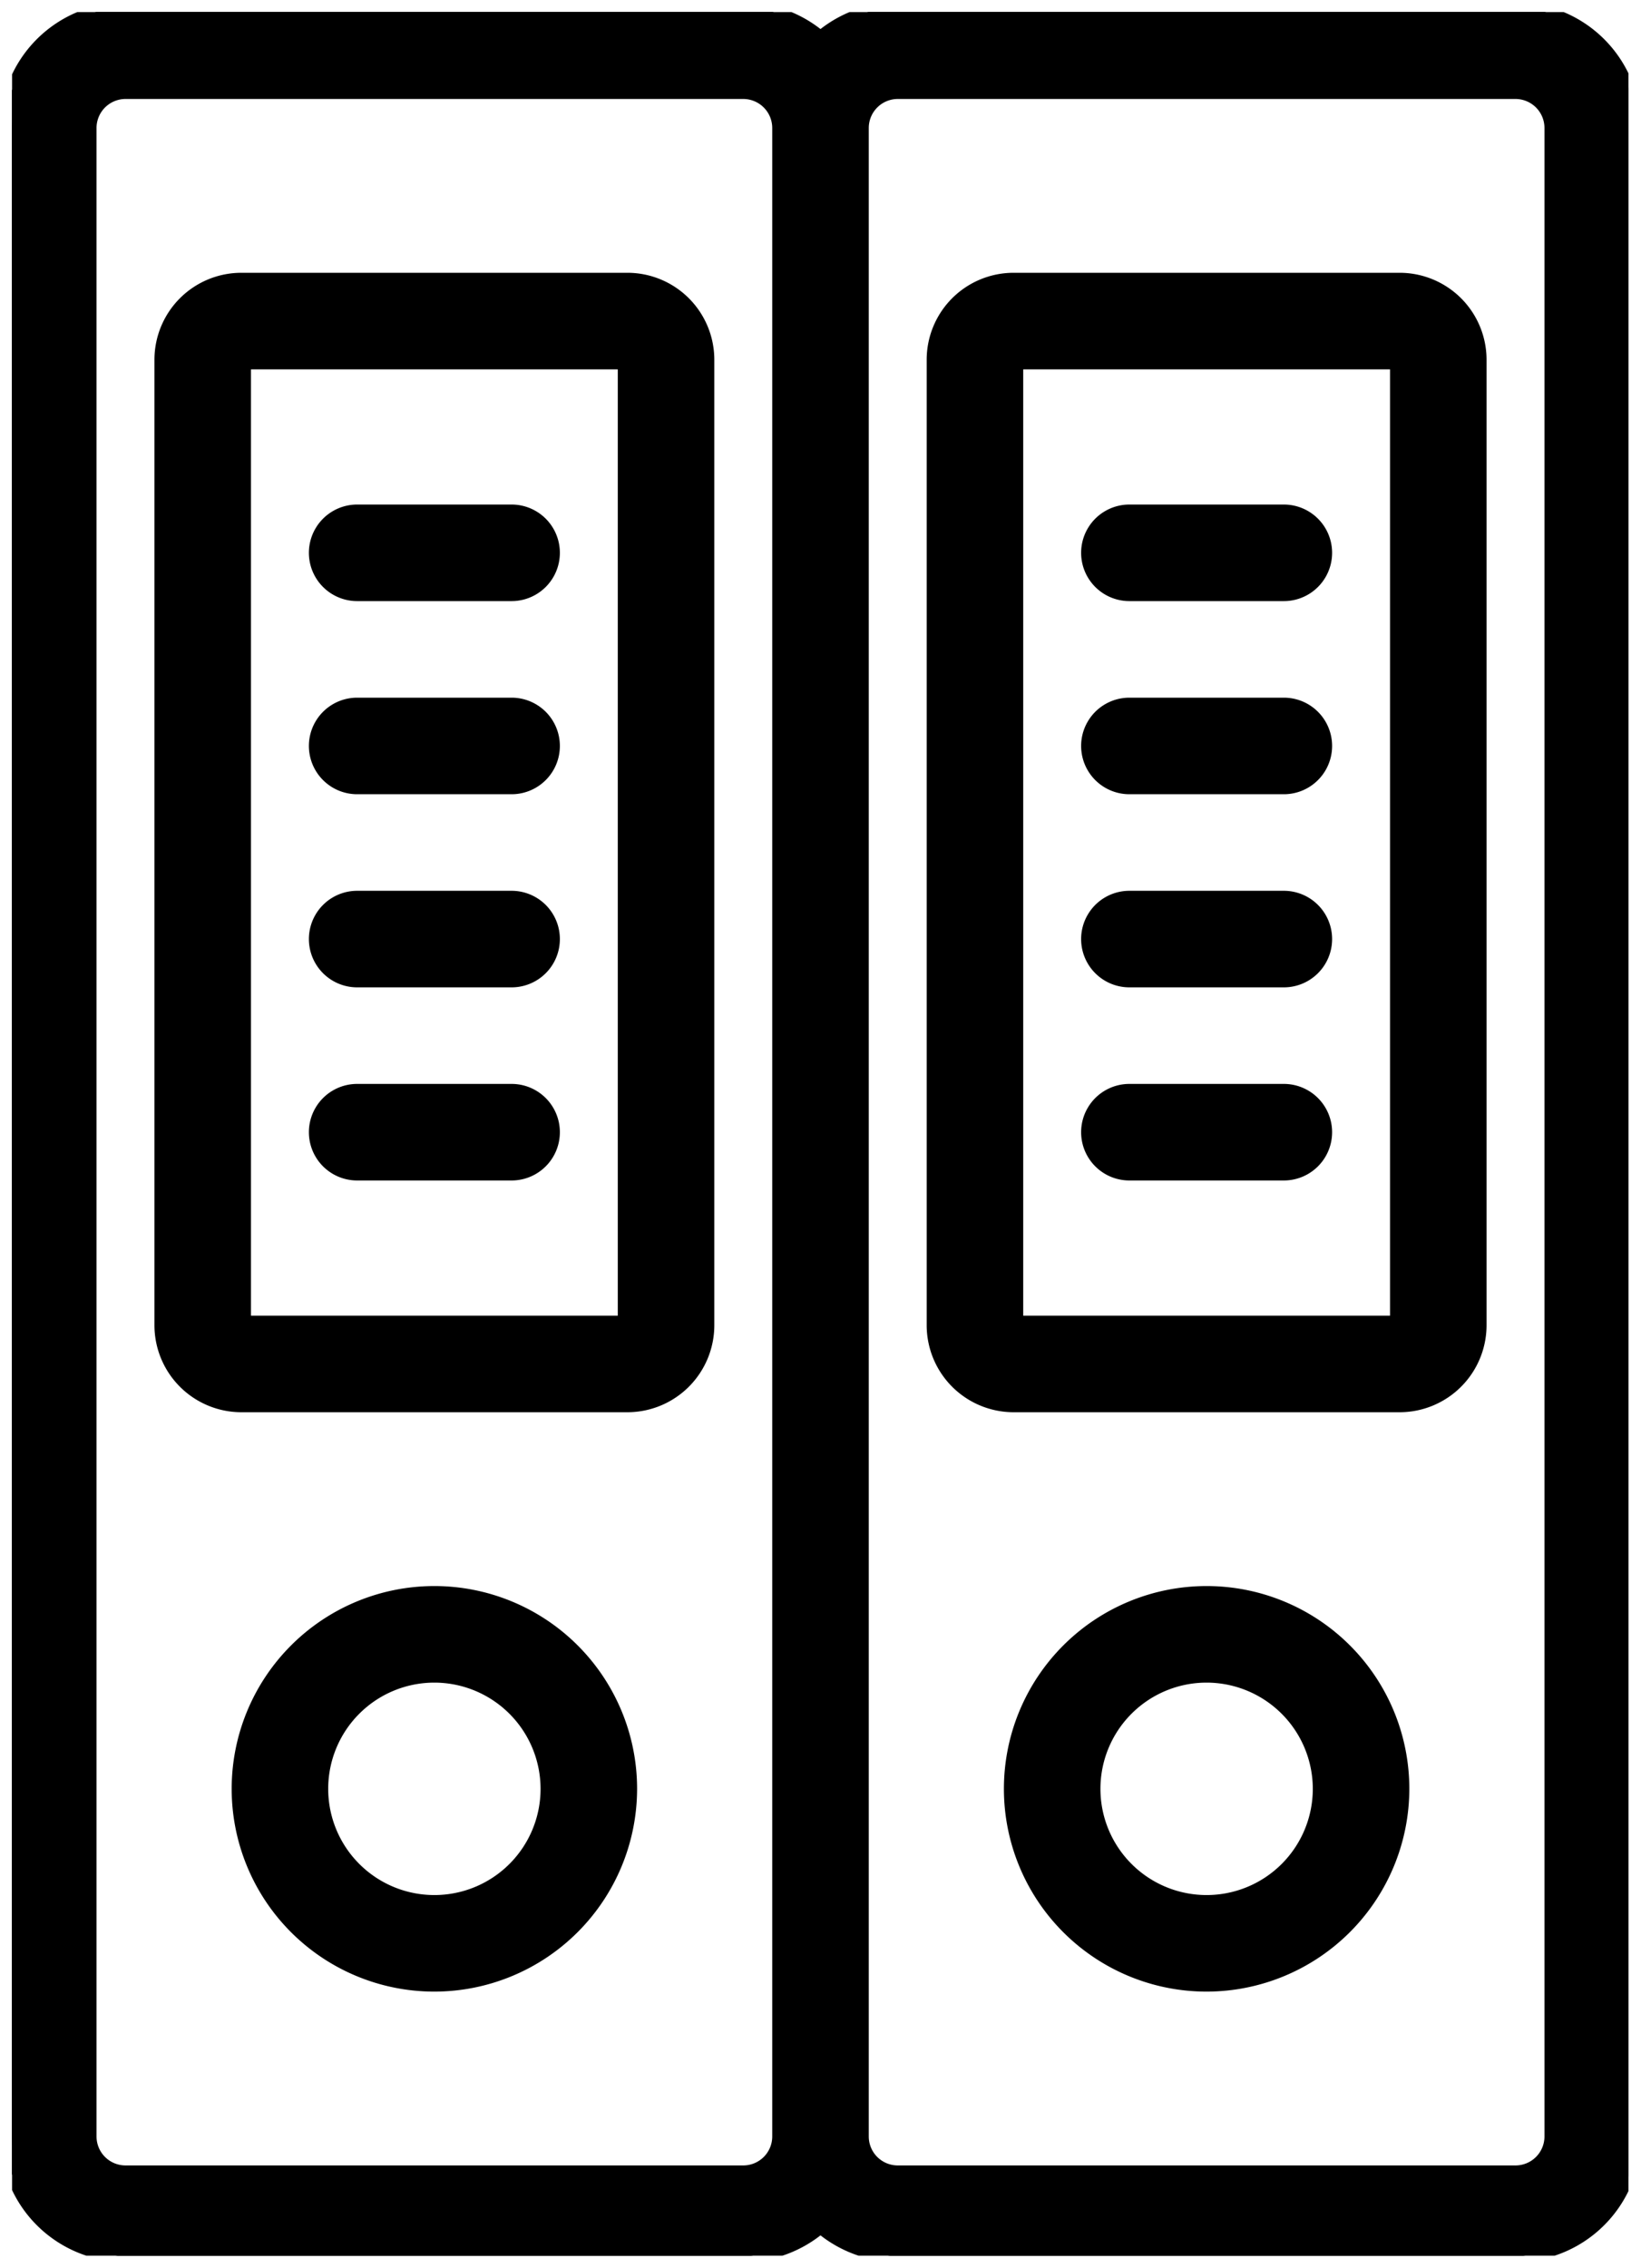 <svg id="Слой_1" data-name="Слой 1" xmlns="http://www.w3.org/2000/svg" xmlns:xlink="http://www.w3.org/1999/xlink" viewBox="0 0 272 375.76"><defs><clipPath id="clip-path" transform="translate(-568 -173)"><rect x="570" y="175" width="139.92" height="371.76" style="fill:none"/></clipPath><clipPath id="clip-path-2" transform="translate(-568 -173)"><rect x="698" y="175" width="139.92" height="371.76" style="fill:none"/></clipPath></defs><title>for-9</title><g style="clip-path:url(#clip-path)"><path d="M588.8,547.8A20.82,20.82,0,0,1,568,527V194.2a20.82,20.82,0,0,1,20.8-20.8H691.2A20.82,20.82,0,0,1,712,194.2V527a20.82,20.82,0,0,1-20.8,20.8H588.8Zm0-358.4a4.81,4.81,0,0,0-4.8,4.8V527a4.8,4.8,0,0,0,4.8,4.8H691.2A4.8,4.8,0,0,0,696,527V194.2a4.81,4.81,0,0,0-4.8-4.8H588.8Z" transform="translate(-568 -173)"/><path d="M588.8,546.8A19.82,19.82,0,0,1,569,527V194.2a19.82,19.82,0,0,1,19.8-19.8H691.2A19.82,19.82,0,0,1,711,194.2V527a19.82,19.82,0,0,1-19.8,19.8H588.8Zm0-358.4a5.81,5.81,0,0,0-5.8,5.8V527a5.8,5.8,0,0,0,5.8,5.8H691.2A5.8,5.8,0,0,0,697,527V194.2a5.81,5.81,0,0,0-5.8-5.8H588.8Z" transform="translate(-568 -173)"/><path d="M588.8,546.8A19.82,19.82,0,0,1,569,527V194.2a19.82,19.82,0,0,1,19.8-19.8H691.2A19.82,19.82,0,0,1,711,194.2V527a19.82,19.82,0,0,1-19.8,19.8H588.8Zm0-358.4a5.81,5.81,0,0,0-5.8,5.8V527a5.8,5.8,0,0,0,5.8,5.8H691.2A5.8,5.8,0,0,0,697,527V194.2a5.81,5.81,0,0,0-5.8-5.8H588.8Z" transform="translate(-568 -173)"/><path d="M691.2,175.4H588.8A18.82,18.82,0,0,0,570,194.2V527a18.82,18.82,0,0,0,18.8,18.8H691.2A18.82,18.82,0,0,0,710,527V194.2a18.82,18.82,0,0,0-18.8-18.8h0ZM698,527a6.81,6.81,0,0,1-6.8,6.8H588.8A6.81,6.81,0,0,1,582,527V194.2a6.81,6.81,0,0,1,6.8-6.8H691.2a6.81,6.81,0,0,1,6.8,6.8V527Zm0,0" transform="translate(-568 -173)"/><rect width="143.92" height="375.76" style="fill:none"/><rect x="1" y="1" width="141.92" height="373.76" style="fill:none"/><rect x="1" y="1" width="141.92" height="373.76" style="fill:none"/></g><path d="M640,503a33.6,33.6,0,1,1,33.6-33.6A33.64,33.64,0,0,1,640,503Zm0-51.2a17.6,17.6,0,1,0,17.6,17.6A17.62,17.62,0,0,0,640,451.8Z" transform="translate(-568 -173)"/><path d="M640,502a32.6,32.6,0,1,1,32.6-32.6A32.64,32.64,0,0,1,640,502Zm0-51.2a18.6,18.6,0,1,0,18.6,18.6A18.62,18.62,0,0,0,640,450.8Z" transform="translate(-568 -173)"/><path d="M640,502a32.6,32.6,0,1,1,32.6-32.6A32.64,32.64,0,0,1,640,502Zm0-51.2a18.6,18.6,0,1,0,18.6,18.6A18.62,18.62,0,0,0,640,450.8Z" transform="translate(-568 -173)"/><path d="M640,437.8a31.6,31.6,0,1,0,31.6,31.6A31.64,31.64,0,0,0,640,437.8h0Zm0,51.2a19.6,19.6,0,1,1,19.6-19.6A19.62,19.62,0,0,1,640,489h0Zm0,0" transform="translate(-568 -173)"/><path d="M608,407a14.42,14.42,0,0,1-14.4-14.4v-160A14.41,14.41,0,0,1,608,218.2h64a14.41,14.41,0,0,1,14.4,14.4v160A14.42,14.42,0,0,1,672,407H608Zm62.4-16V234.2H609.6V391h60.8Z" transform="translate(-568 -173)"/><path d="M608,406a13.42,13.42,0,0,1-13.4-13.4v-160A13.41,13.41,0,0,1,608,219.2h64a13.41,13.41,0,0,1,13.4,13.4v160A13.42,13.42,0,0,1,672,406H608Zm63.4-14V233.2H608.6V392h62.8Z" transform="translate(-568 -173)"/><path d="M608,406a13.42,13.42,0,0,1-13.4-13.4v-160A13.41,13.41,0,0,1,608,219.2h64a13.41,13.41,0,0,1,13.4,13.4v160A13.42,13.42,0,0,1,672,406H608Zm63.4-14V233.2H608.6V392h62.8Z" transform="translate(-568 -173)"/><path d="M672,220.2H608a12.41,12.41,0,0,0-12.4,12.4v160A12.41,12.41,0,0,0,608,405h64a12.41,12.41,0,0,0,12.4-12.4v-160A12.41,12.41,0,0,0,672,220.2h0Zm0.4,172.4a0.4,0.4,0,0,1-.4.4H608a0.4,0.4,0,0,1-.4-0.4v-160a0.4,0.4,0,0,1,.4-0.4h64a0.4,0.4,0,0,1,.4.4v160Zm0,0" transform="translate(-568 -173)"/><path d="M627.2,272.6a8,8,0,0,1,0-16h25.6a8,8,0,0,1,0,16H627.2Z" transform="translate(-568 -173)"/><path d="M627.2,271.6a7,7,0,0,1,0-14h25.6a7,7,0,0,1,0,14H627.2Z" transform="translate(-568 -173)"/><path d="M627.2,271.6a7,7,0,0,1,0-14h25.6a7,7,0,0,1,0,14H627.2Z" transform="translate(-568 -173)"/><path d="M652.8,258.6H627.2a6,6,0,0,0,0,12h25.6a6,6,0,1,0,0-12h0Zm0,0" transform="translate(-568 -173)"/><path d="M627.2,304.6a8,8,0,0,1,0-16h25.6a8,8,0,0,1,0,16H627.2Z" transform="translate(-568 -173)"/><path d="M627.2,303.6a7,7,0,0,1,0-14h25.6a7,7,0,0,1,0,14H627.2Z" transform="translate(-568 -173)"/><path d="M627.2,303.6a7,7,0,0,1,0-14h25.6a7,7,0,0,1,0,14H627.2Z" transform="translate(-568 -173)"/><path d="M652.8,290.6H627.2a6,6,0,0,0,0,12h25.6a6,6,0,1,0,0-12h0Zm0,0" transform="translate(-568 -173)"/><path d="M627.2,336.6a8,8,0,0,1,0-16h25.6a8,8,0,0,1,0,16H627.2Z" transform="translate(-568 -173)"/><path d="M627.2,335.6a7,7,0,0,1,0-14h25.6a7,7,0,0,1,0,14H627.2Z" transform="translate(-568 -173)"/><path d="M627.2,335.6a7,7,0,0,1,0-14h25.6a7,7,0,0,1,0,14H627.2Z" transform="translate(-568 -173)"/><path d="M652.8,322.6H627.2a6,6,0,0,0,0,12h25.6a6,6,0,1,0,0-12h0Zm0,0" transform="translate(-568 -173)"/><path d="M627.2,368.6a8,8,0,1,1,0-16h25.6a8,8,0,1,1,0,16H627.2Z" transform="translate(-568 -173)"/><path d="M627.2,367.6a7,7,0,1,1,0-14h25.6a7,7,0,1,1,0,14H627.2Z" transform="translate(-568 -173)"/><path d="M627.2,367.6a7,7,0,1,1,0-14h25.6a7,7,0,1,1,0,14H627.2Z" transform="translate(-568 -173)"/><path d="M652.8,354.6H627.2a6,6,0,0,0,0,12h25.6a6,6,0,1,0,0-12h0Zm0,0" transform="translate(-568 -173)"/><g style="clip-path:url(#clip-path-2)"><path d="M716.8,547.8A20.82,20.82,0,0,1,696,527V194.2a20.82,20.82,0,0,1,20.8-20.8H819.2A20.82,20.82,0,0,1,840,194.2V527a20.82,20.82,0,0,1-20.8,20.8H716.8Zm0-358.4a4.81,4.81,0,0,0-4.8,4.8V527a4.8,4.8,0,0,0,4.8,4.8H819.2A4.8,4.8,0,0,0,824,527V194.2a4.81,4.81,0,0,0-4.8-4.8H716.8Z" transform="translate(-568 -173)"/><path d="M716.8,546.8A19.82,19.82,0,0,1,697,527V194.2a19.82,19.82,0,0,1,19.8-19.8H819.2A19.82,19.82,0,0,1,839,194.2V527a19.82,19.82,0,0,1-19.8,19.8H716.8Zm0-358.4a5.81,5.81,0,0,0-5.8,5.8V527a5.8,5.8,0,0,0,5.8,5.8H819.2A5.8,5.8,0,0,0,825,527V194.2a5.81,5.81,0,0,0-5.8-5.8H716.8Z" transform="translate(-568 -173)"/><path d="M716.8,546.8A19.82,19.82,0,0,1,697,527V194.2a19.82,19.82,0,0,1,19.8-19.8H819.2A19.82,19.82,0,0,1,839,194.2V527a19.82,19.82,0,0,1-19.8,19.8H716.8Zm0-358.4a5.81,5.81,0,0,0-5.8,5.8V527a5.8,5.8,0,0,0,5.8,5.8H819.2A5.8,5.8,0,0,0,825,527V194.2a5.81,5.81,0,0,0-5.8-5.8H716.8Z" transform="translate(-568 -173)"/><path d="M819.2,175.4H716.8A18.82,18.82,0,0,0,698,194.2V527a18.82,18.82,0,0,0,18.8,18.8H819.2A18.82,18.82,0,0,0,838,527V194.2a18.82,18.82,0,0,0-18.8-18.8h0ZM826,527a6.81,6.81,0,0,1-6.8,6.8H716.8A6.81,6.81,0,0,1,710,527V194.2a6.81,6.81,0,0,1,6.8-6.8H819.2a6.81,6.81,0,0,1,6.8,6.8V527Zm0,0" transform="translate(-568 -173)"/><rect x="128" width="143.92" height="375.76" style="fill:none"/><rect x="129" y="1" width="141.92" height="373.76" style="fill:none"/><rect x="129" y="1" width="141.92" height="373.76" style="fill:none"/></g><path d="M768,503a33.6,33.6,0,1,1,33.6-33.6A33.64,33.64,0,0,1,768,503Zm0-51.2a17.6,17.6,0,1,0,17.6,17.6A17.62,17.62,0,0,0,768,451.8Z" transform="translate(-568 -173)"/><path d="M768,502a32.6,32.6,0,1,1,32.6-32.6A32.64,32.64,0,0,1,768,502Zm0-51.2a18.6,18.6,0,1,0,18.6,18.6A18.62,18.62,0,0,0,768,450.8Z" transform="translate(-568 -173)"/><path d="M768,502a32.6,32.6,0,1,1,32.6-32.6A32.64,32.64,0,0,1,768,502Zm0-51.2a18.6,18.6,0,1,0,18.6,18.6A18.62,18.62,0,0,0,768,450.8Z" transform="translate(-568 -173)"/><path d="M768,437.8a31.6,31.6,0,1,0,31.6,31.6A31.64,31.64,0,0,0,768,437.8h0Zm0,51.2a19.6,19.6,0,1,1,19.6-19.6A19.62,19.62,0,0,1,768,489h0Zm0,0" transform="translate(-568 -173)"/><path d="M736,407a14.42,14.42,0,0,1-14.4-14.4v-160A14.41,14.41,0,0,1,736,218.2h64a14.41,14.41,0,0,1,14.4,14.4v160A14.42,14.42,0,0,1,800,407H736Zm62.4-16V234.2H737.6V391h60.8Z" transform="translate(-568 -173)"/><path d="M736,406a13.42,13.42,0,0,1-13.4-13.4v-160A13.41,13.41,0,0,1,736,219.2h64a13.41,13.41,0,0,1,13.4,13.4v160A13.42,13.42,0,0,1,800,406H736Zm63.4-14V233.2H736.6V392h62.8Z" transform="translate(-568 -173)"/><path d="M736,406a13.42,13.42,0,0,1-13.4-13.4v-160A13.41,13.41,0,0,1,736,219.2h64a13.41,13.41,0,0,1,13.4,13.4v160A13.42,13.42,0,0,1,800,406H736Zm63.4-14V233.2H736.6V392h62.8Z" transform="translate(-568 -173)"/><path d="M800,220.2H736a12.41,12.41,0,0,0-12.4,12.4v160A12.41,12.41,0,0,0,736,405h64a12.41,12.41,0,0,0,12.4-12.4v-160A12.41,12.41,0,0,0,800,220.2h0Zm0.4,172.4a0.4,0.4,0,0,1-.4.4H736a0.4,0.4,0,0,1-.4-0.4v-160a0.4,0.4,0,0,1,.4-0.4h64a0.4,0.4,0,0,1,.4.4v160Zm0,0" transform="translate(-568 -173)"/><path d="M755.2,272.6a8,8,0,0,1,0-16h25.6a8,8,0,0,1,0,16H755.2Z" transform="translate(-568 -173)"/><path d="M755.2,271.6a7,7,0,0,1,0-14h25.6a7,7,0,0,1,0,14H755.2Z" transform="translate(-568 -173)"/><path d="M755.2,271.6a7,7,0,0,1,0-14h25.6a7,7,0,0,1,0,14H755.2Z" transform="translate(-568 -173)"/><path d="M780.8,258.6H755.2a6,6,0,0,0,0,12h25.6a6,6,0,1,0,0-12h0Zm0,0" transform="translate(-568 -173)"/><path d="M755.2,304.6a8,8,0,0,1,0-16h25.6a8,8,0,0,1,0,16H755.2Z" transform="translate(-568 -173)"/><path d="M755.2,303.6a7,7,0,0,1,0-14h25.6a7,7,0,0,1,0,14H755.2Z" transform="translate(-568 -173)"/><path d="M755.2,303.6a7,7,0,0,1,0-14h25.6a7,7,0,0,1,0,14H755.2Z" transform="translate(-568 -173)"/><path d="M780.8,290.6H755.2a6,6,0,0,0,0,12h25.6a6,6,0,1,0,0-12h0Zm0,0" transform="translate(-568 -173)"/><path d="M755.2,336.6a8,8,0,0,1,0-16h25.6a8,8,0,0,1,0,16H755.2Z" transform="translate(-568 -173)"/><path d="M755.2,335.6a7,7,0,0,1,0-14h25.6a7,7,0,0,1,0,14H755.2Z" transform="translate(-568 -173)"/><path d="M755.2,335.6a7,7,0,0,1,0-14h25.6a7,7,0,0,1,0,14H755.2Z" transform="translate(-568 -173)"/><path d="M780.8,322.6H755.2a6,6,0,0,0,0,12h25.6a6,6,0,1,0,0-12h0Zm0,0" transform="translate(-568 -173)"/><path d="M755.2,368.6a8,8,0,1,1,0-16h25.6a8,8,0,1,1,0,16H755.2Z" transform="translate(-568 -173)"/><path d="M755.2,367.6a7,7,0,1,1,0-14h25.6a7,7,0,1,1,0,14H755.2Z" transform="translate(-568 -173)"/><path d="M755.2,367.6a7,7,0,1,1,0-14h25.6a7,7,0,1,1,0,14H755.2Z" transform="translate(-568 -173)"/><path d="M780.8,354.6H755.2a6,6,0,0,0,0,12h25.6a6,6,0,1,0,0-12h0Zm0,0" transform="translate(-568 -173)"/></svg>